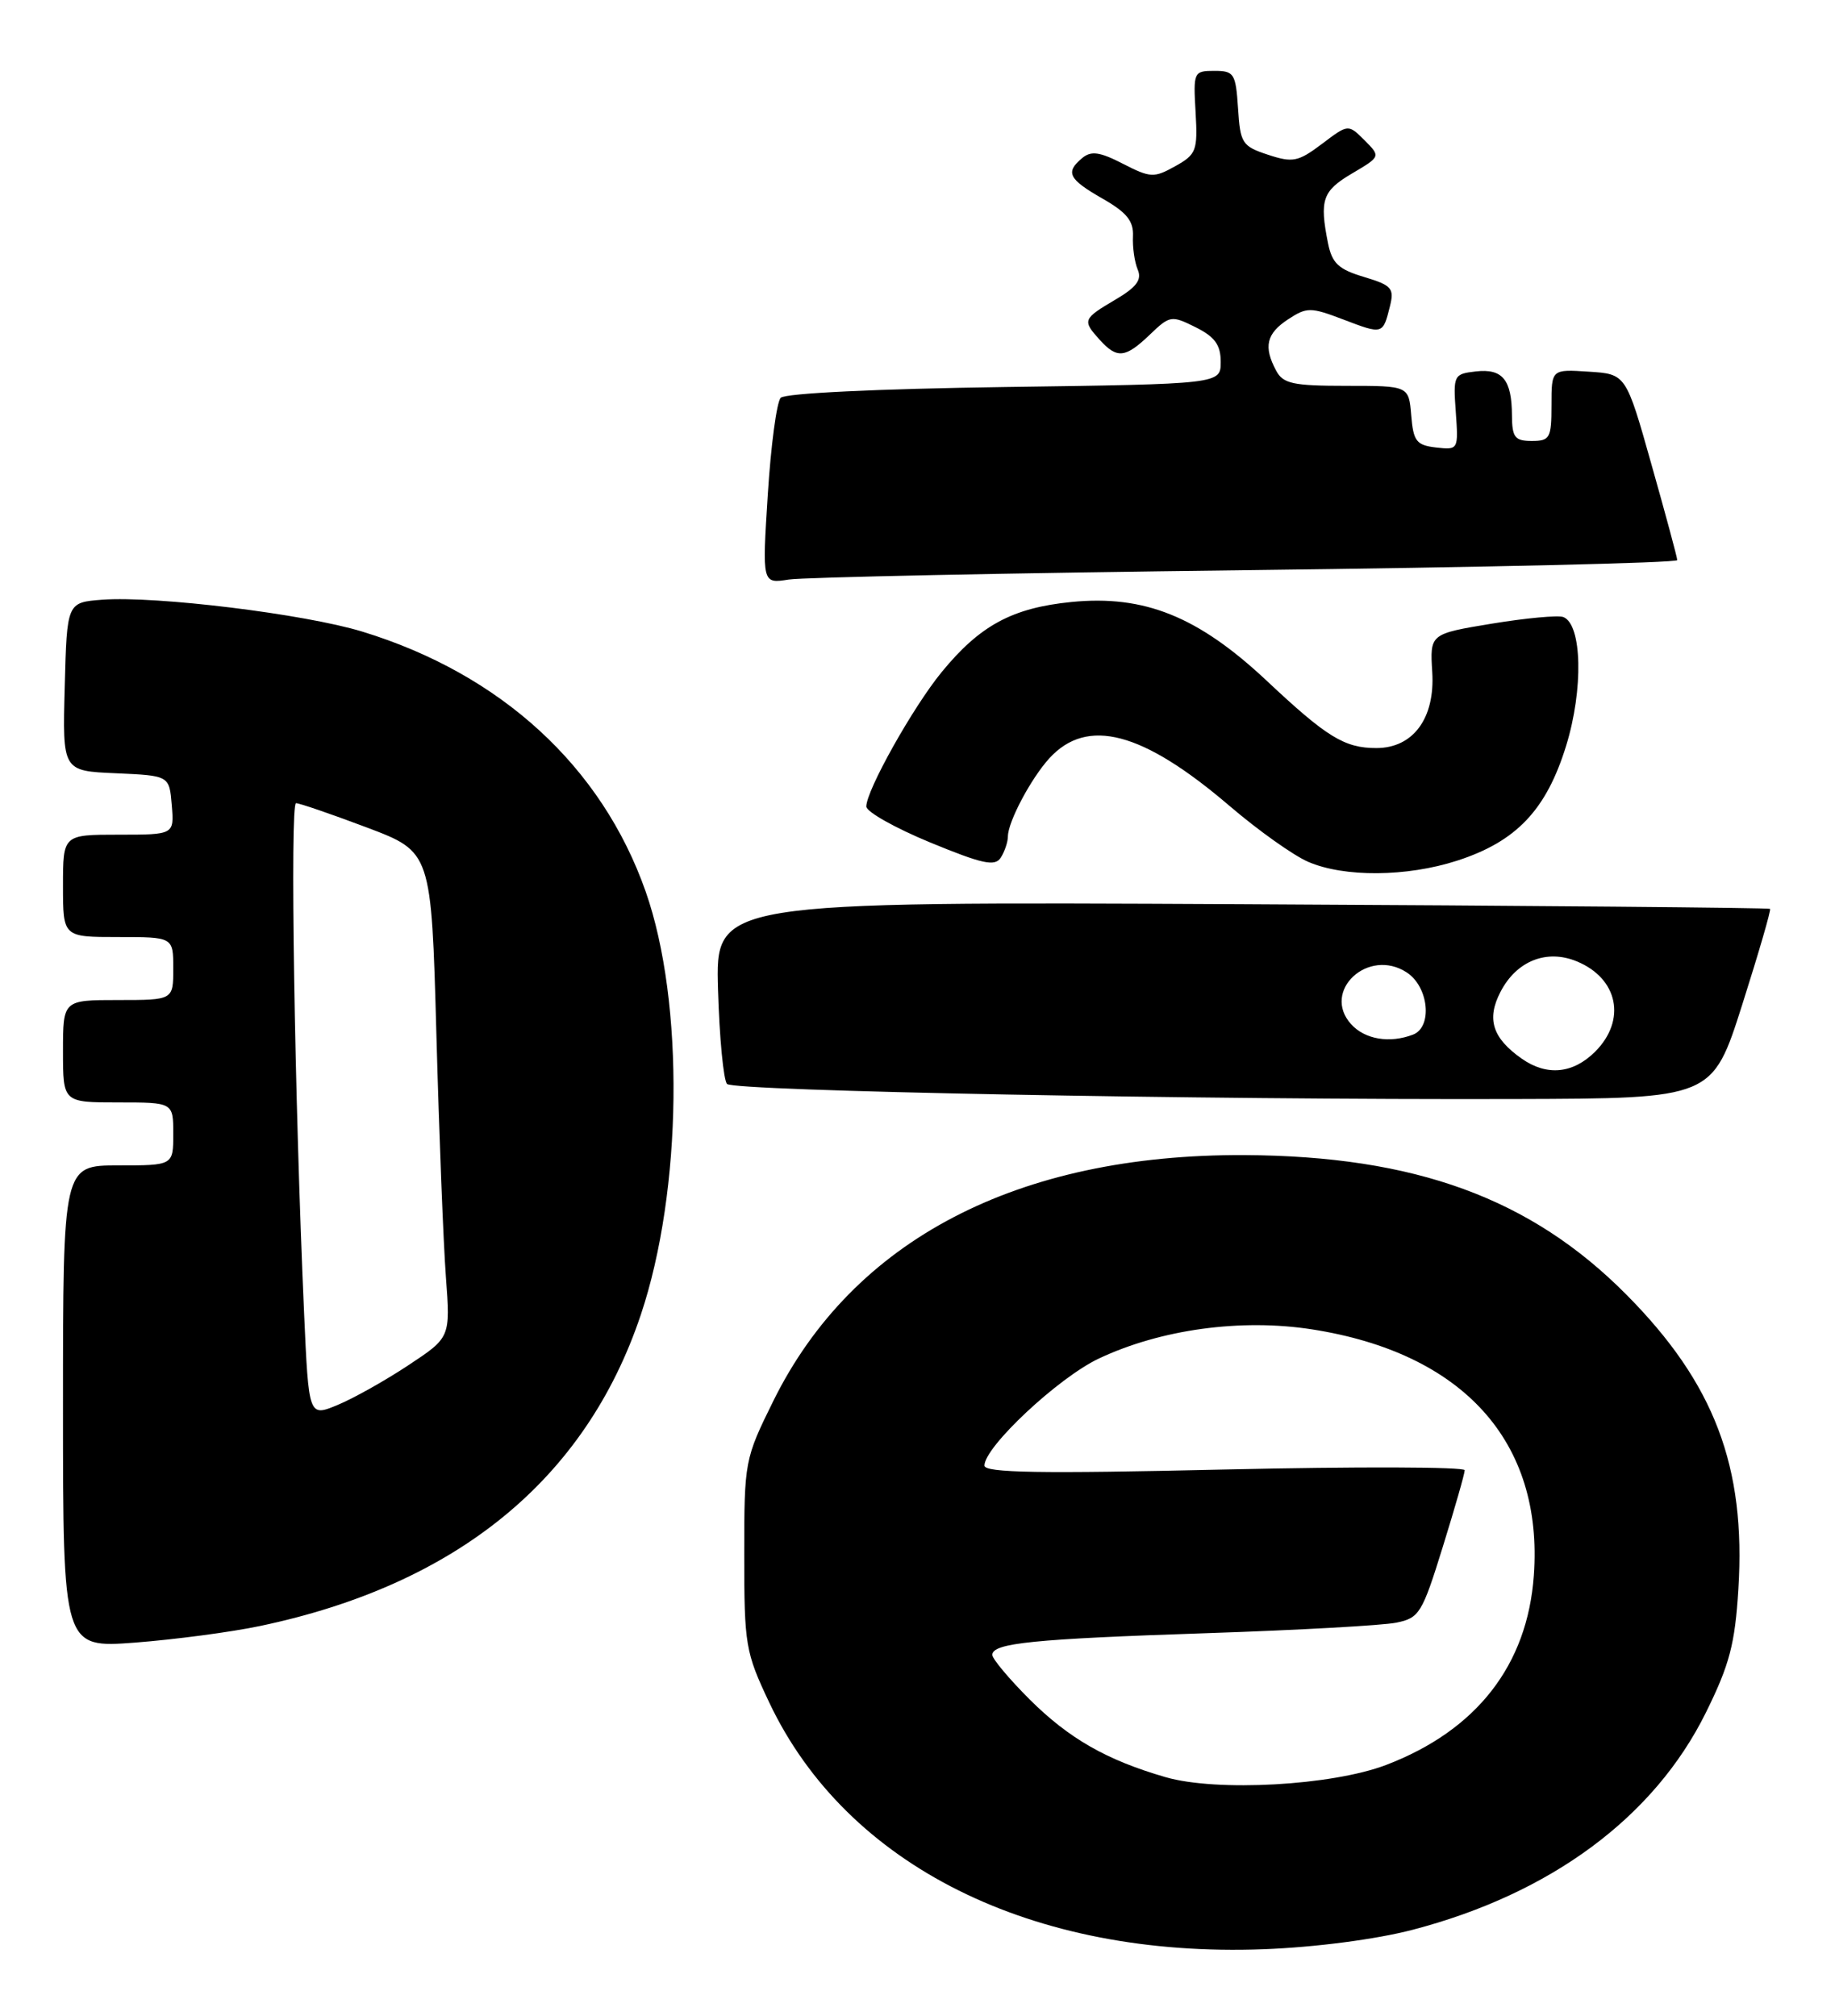 <?xml version="1.0" encoding="UTF-8" standalone="no"?>
<!DOCTYPE svg PUBLIC "-//W3C//DTD SVG 1.1//EN" "http://www.w3.org/Graphics/SVG/1.1/DTD/svg11.dtd" >
<svg xmlns="http://www.w3.org/2000/svg" xmlns:xlink="http://www.w3.org/1999/xlink" version="1.1" viewBox="0 0 233 256">
 <g >
 <path fill="currentColor"
d=" M 179.34 245.08 C 196.90 240.50 210.04 230.78 216.61 217.48 C 219.61 211.41 220.30 208.79 220.73 201.81 C 221.70 186.26 217.68 175.67 206.52 164.42 C 194.37 152.16 179.68 146.80 158.00 146.69 C 129.19 146.56 108.31 157.45 98.20 177.90 C 94.55 185.29 94.50 185.56 94.50 197.45 C 94.50 208.92 94.65 209.82 97.68 216.22 C 107.50 236.94 131.01 248.66 160.50 247.54 C 167.02 247.29 174.69 246.29 179.34 245.08 Z  M 33.03 206.49 C 58.01 201.24 74.37 187.86 81.37 166.96 C 86.66 151.17 86.93 127.30 81.98 113.21 C 76.40 97.33 63.59 85.59 46.00 80.21 C 38.67 77.97 19.81 75.66 13.00 76.16 C 8.50 76.50 8.50 76.50 8.22 87.20 C 7.93 97.91 7.93 97.91 14.72 98.20 C 21.50 98.50 21.50 98.50 21.81 102.25 C 22.12 106.00 22.12 106.00 15.06 106.00 C 8.00 106.00 8.00 106.00 8.00 112.50 C 8.00 119.00 8.00 119.00 15.00 119.00 C 22.00 119.00 22.00 119.00 22.00 123.00 C 22.00 127.00 22.00 127.00 15.00 127.00 C 8.00 127.00 8.00 127.00 8.00 133.50 C 8.00 140.00 8.00 140.00 15.00 140.00 C 22.00 140.00 22.00 140.00 22.00 144.00 C 22.00 148.00 22.00 148.00 15.00 148.00 C 8.00 148.00 8.00 148.00 8.00 178.64 C 8.00 209.29 8.00 209.29 17.16 208.60 C 22.20 208.21 29.34 207.27 33.03 206.49 Z  M 221.22 127.59 C 223.30 121.04 224.90 115.56 224.75 115.42 C 224.61 115.28 194.42 115.01 157.67 114.83 C 90.84 114.50 90.84 114.50 91.17 125.67 C 91.35 131.81 91.87 137.21 92.32 137.66 C 93.22 138.56 152.61 139.69 192.46 139.57 C 217.43 139.50 217.43 139.50 221.22 127.59 Z  M 185.02 109.30 C 192.54 106.87 196.34 102.87 198.86 94.71 C 201.07 87.56 200.89 79.28 198.50 78.36 C 197.84 78.11 193.76 78.49 189.43 79.20 C 181.56 80.50 181.56 80.50 181.86 85.35 C 182.23 91.21 179.44 95.00 174.76 95.00 C 170.72 95.00 168.47 93.62 160.85 86.46 C 152.13 78.28 145.30 75.53 136.04 76.45 C 128.53 77.20 124.43 79.42 119.57 85.35 C 115.93 89.79 110.00 100.37 110.00 102.42 C 110.00 103.09 113.64 105.14 118.09 106.98 C 124.79 109.74 126.34 110.07 127.08 108.91 C 127.57 108.13 127.98 106.92 127.98 106.20 C 128.01 104.32 130.91 98.86 133.24 96.30 C 138.05 91.04 145.07 92.90 156.09 102.32 C 159.72 105.43 164.22 108.63 166.09 109.44 C 170.67 111.43 178.62 111.37 185.02 109.30 Z  M 158.25 72.41 C 188.36 72.05 212.99 71.48 212.97 71.13 C 212.96 70.78 211.49 65.33 209.70 59.00 C 206.46 47.50 206.46 47.50 201.73 47.20 C 197.00 46.89 197.00 46.89 197.00 51.45 C 197.00 55.64 196.80 56.00 194.50 56.00 C 192.35 56.00 192.00 55.55 191.98 52.75 C 191.96 48.22 190.78 46.78 187.39 47.17 C 184.59 47.49 184.51 47.65 184.85 52.33 C 185.19 57.11 185.17 57.15 182.35 56.83 C 179.85 56.54 179.46 56.04 179.19 52.75 C 178.88 49.00 178.88 49.00 170.97 49.00 C 164.18 49.00 162.92 48.73 162.04 47.07 C 160.41 44.03 160.80 42.36 163.56 40.55 C 165.95 38.99 166.40 38.99 170.58 40.58 C 175.58 42.49 175.59 42.49 176.48 38.93 C 177.06 36.61 176.74 36.24 173.19 35.17 C 169.95 34.20 169.14 33.44 168.62 30.87 C 167.53 25.38 167.92 24.25 171.66 22.04 C 175.32 19.88 175.32 19.88 173.26 17.81 C 171.19 15.75 171.19 15.75 167.85 18.28 C 164.83 20.55 164.15 20.69 161.00 19.65 C 157.72 18.57 157.48 18.19 157.20 13.75 C 156.91 9.33 156.70 9.00 154.20 9.00 C 151.57 9.00 151.51 9.14 151.81 14.25 C 152.09 19.14 151.91 19.61 149.22 21.11 C 146.53 22.61 146.08 22.59 142.59 20.80 C 139.66 19.29 138.55 19.13 137.43 20.06 C 135.23 21.88 135.67 22.75 139.99 25.22 C 143.07 26.98 143.95 28.07 143.86 30.00 C 143.79 31.38 144.06 33.28 144.46 34.23 C 145.02 35.53 144.32 36.47 141.60 38.07 C 137.48 40.50 137.41 40.69 139.65 43.17 C 141.85 45.59 142.89 45.48 146.01 42.49 C 148.54 40.06 148.75 40.03 151.82 41.56 C 154.26 42.78 155.00 43.80 155.00 45.96 C 155.00 48.77 155.00 48.77 127.53 49.15 C 111.37 49.38 99.68 49.94 99.13 50.52 C 98.62 51.06 97.88 56.59 97.49 62.82 C 96.77 74.13 96.77 74.13 100.14 73.60 C 101.99 73.31 128.14 72.77 158.25 72.41 Z  M 148.00 225.69 C 140.51 223.52 135.74 220.79 130.75 215.83 C 128.14 213.22 126.00 210.67 126.00 210.16 C 126.00 208.66 131.18 208.14 153.34 207.40 C 164.80 207.02 175.58 206.42 177.29 206.07 C 180.22 205.48 180.58 204.89 183.19 196.47 C 184.72 191.54 185.98 187.15 185.98 186.71 C 185.99 186.28 172.28 186.24 155.50 186.62 C 132.05 187.16 125.00 187.04 125.00 186.12 C 125.00 183.74 134.36 174.98 139.50 172.54 C 147.36 168.82 157.57 167.42 166.58 168.82 C 185.79 171.81 195.98 183.09 194.76 200.06 C 193.95 211.47 187.49 219.75 176.00 224.14 C 169.12 226.76 154.50 227.57 148.00 225.69 Z  M 38.61 166.72 C 37.40 139.46 36.80 102.00 37.59 102.00 C 38.03 102.00 42.08 103.39 46.59 105.09 C 54.77 108.18 54.77 108.18 55.41 131.34 C 55.76 144.08 56.30 157.95 56.62 162.18 C 57.19 169.85 57.19 169.85 51.85 173.38 C 48.91 175.33 44.86 177.60 42.85 178.43 C 39.20 179.94 39.20 179.94 38.61 166.72 Z  M 193.23 134.45 C 189.51 131.84 188.73 129.42 190.52 125.97 C 192.55 122.03 196.39 120.50 200.22 122.09 C 205.47 124.26 206.54 129.55 202.55 133.55 C 199.73 136.36 196.42 136.68 193.23 134.45 Z  M 171.56 130.07 C 167.75 125.85 173.74 120.29 178.63 123.50 C 181.42 125.32 181.92 130.43 179.42 131.39 C 176.45 132.53 173.31 132.00 171.56 130.07 Z "/>
</g>
</svg>